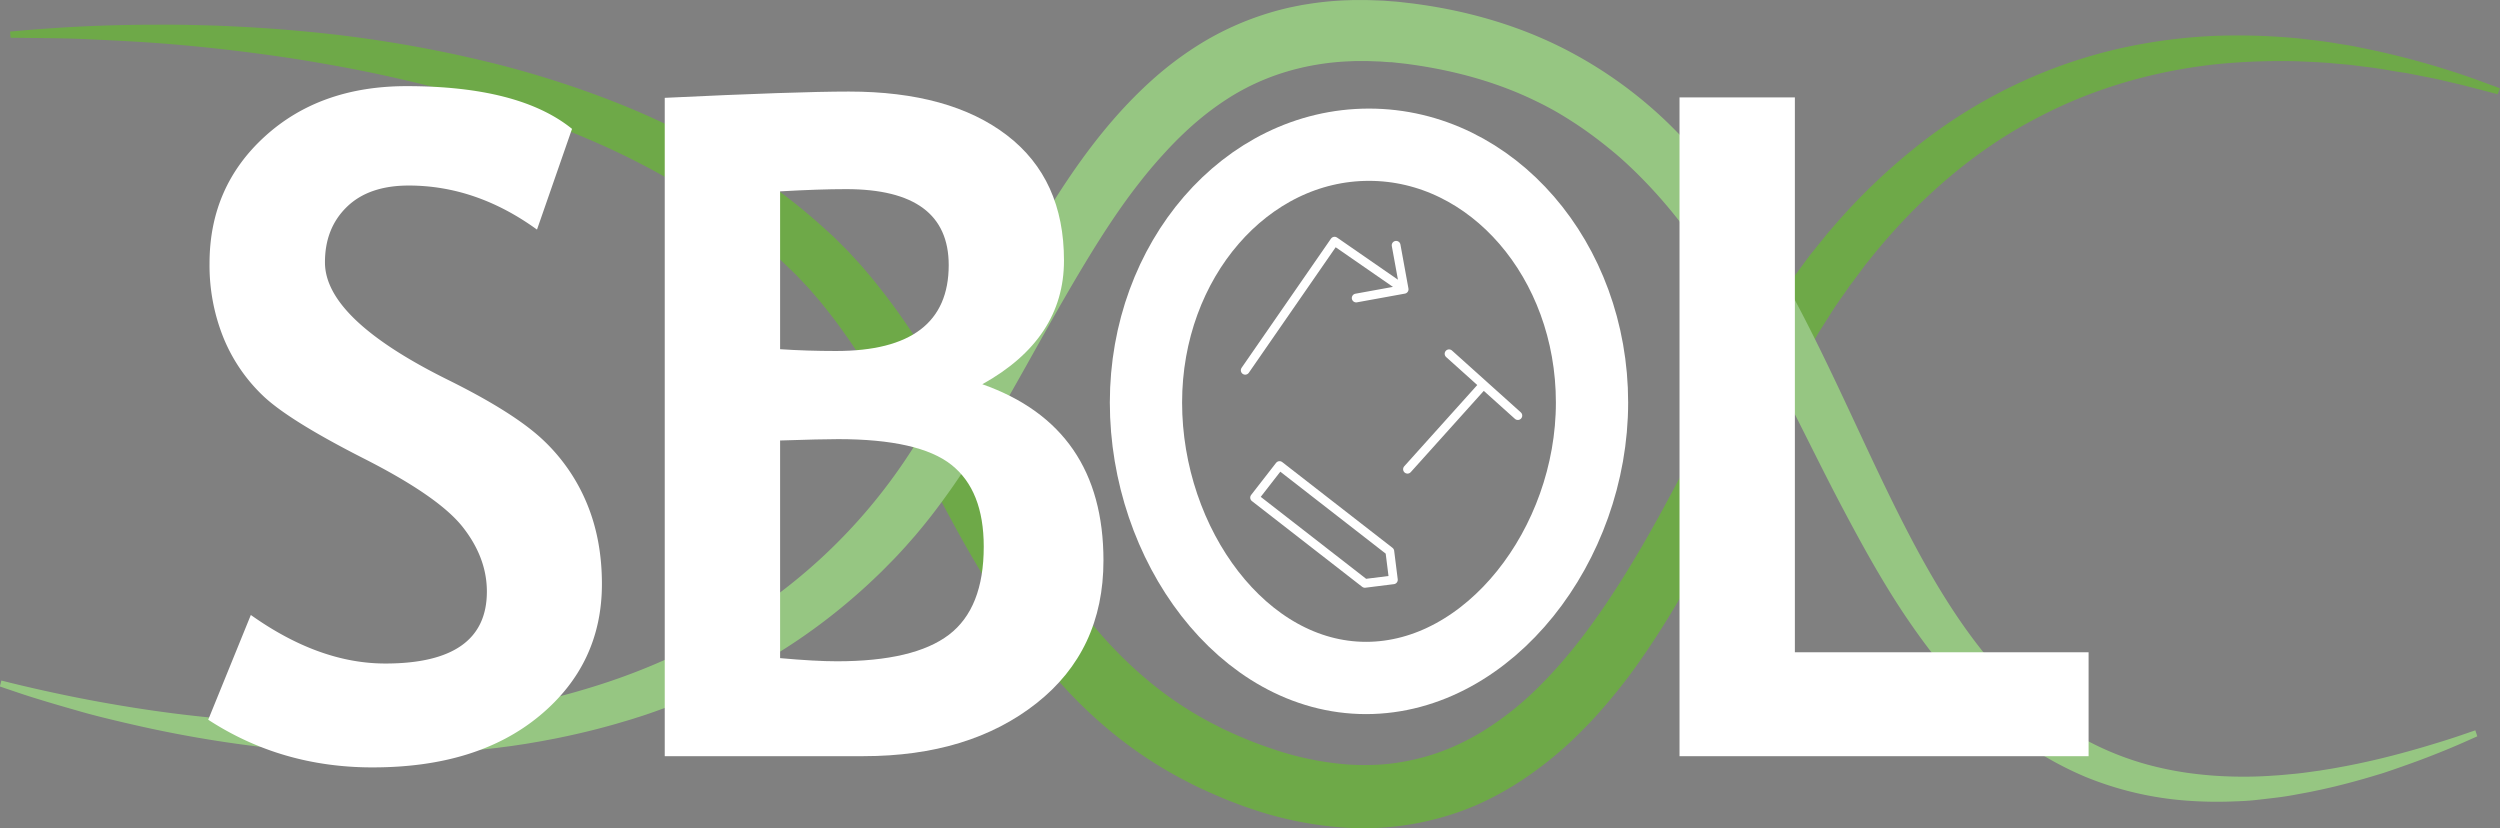 <svg xmlns="http://www.w3.org/2000/svg" viewBox="0 0 1141.68 378.18"><rect x="0" y="0" width="1141.68" height="378.18" fill="#808080" stroke="none"/><defs><style>.cls-1{fill:#6ea948;}.cls-2{fill:#96c682;}.cls-3{fill:#fff;}.cls-4,.cls-5,.cls-6{fill:none;}.cls-4,.cls-6{stroke:#fff;}.cls-4,.cls-5{stroke-miterlimit:10;}.cls-4{stroke-width:33px;}.cls-5{stroke:#231f20;}.cls-5,.cls-6{stroke-width:4px;}.cls-6{stroke-linecap:round;stroke-linejoin:round;}</style></defs><title>sbol_white</title><g id="Layer_1" data-name="Layer 1"><path class="cls-1" d="M26.51,156.16l4.09-.35c2.7-.22,6.68-.62,11.94-.95C53,154.1,68.39,153.2,88,153.05c4.9,0,10.07-.07,15.48,0s11.08.22,17,.4c11.81.48,24.57,1.16,38.18,2.43a581,581,0,0,1,90.46,15.24A452.27,452.27,0,0,1,299.2,187a361.61,361.61,0,0,1,50.87,24.08c4.25,2.32,8.32,5,12.49,7.58,2.11,1.26,4.1,2.71,6.15,4.09l6.13,4.21a271.08,271.08,0,0,1,23.44,19l2.84,2.57,1.42,1.29,1.39,1.38c1.79,1.8,3.6,3.56,5.39,5.4l5.28,5.74c1.73,1.94,3.37,3.94,5.06,5.92a299.42,299.42,0,0,1,18.68,25.25c11.73,17.55,22.05,36.29,32.52,55.14s21,37.9,33.27,56A277.07,277.07,0,0,0,524,430.71a194.06,194.06,0,0,0,23.49,22.91,164.13,164.13,0,0,0,27.34,18.13l3.67,1.87,1.83.94c.52.28,1.24.57,1.85.86,2.54,1.15,5.09,2.35,7.61,3.36,5,2.16,10.25,4,15.45,5.72a139,139,0,0,0,32.12,6.37,116.52,116.52,0,0,0,16.29-.06,103,103,0,0,0,16-2.66A99.12,99.12,0,0,0,685,483a112.8,112.8,0,0,0,14.38-7.5,141.94,141.94,0,0,0,25.36-20.22c15.4-15.28,28-33.07,39.32-51.26s21.24-37,30.92-55.6c4.84-9.29,9.61-18.53,14.43-27.64q3.62-6.84,7.31-13.56l1.88-3.38,1.91-3.3c1.27-2.19,2.53-4.38,3.8-6.56s2.65-4.32,4-6.47l4-6.41c2.78-4.19,5.61-8.29,8.43-12.38l4.42-6c1.49-2,2.87-4,4.45-5.88l4.6-5.71,2.29-2.84,2.39-2.74a279.8,279.8,0,0,1,40.78-38.87,233,233,0,0,1,45-27.38,227.69,227.69,0,0,1,45.91-15.57,246.5,246.5,0,0,1,43.33-5.62,286.82,286.82,0,0,1,38.37,1.26c5.89.71,11.55,1.28,16.9,2.25,2.68.44,5.31.82,7.85,1.29l7.42,1.52a379.68,379.68,0,0,1,43.93,12.12c5,1.72,8.73,3.18,11.28,4.09l3.87,1.42-1,2.71L1147,180.73l-8.49-2c-1.57-.35-3.18-.78-4.89-1.11l-5.34-1.05-5.74-1.13c-2-.43-4.06-.66-6.17-1-4.24-.7-8.72-1.55-13.51-2.08l-7.33-.94c-2.51-.27-5.09-.45-7.73-.69-5.25-.56-10.78-.7-16.5-1a300.44,300.44,0,0,0-36.81,1.3c-25.94,2.76-54.58,9.92-82.25,24.54-27.77,14.36-54,36.48-76.42,64.56l-2.12,2.61-2,2.73-4.07,5.46c-1.41,1.78-2.64,3.73-4,5.6s-2.62,3.79-3.94,5.68c-2.49,3.9-5,7.85-7.48,11.8-1.15,2-2.31,3.94-3.46,5.93l-1.74,3c-.3.5-.58,1-.88,1.51l-.9,1.66-3.6,6.68-1.81,3.35-1.51,3c-2.24,4.41-4.52,8.86-6.78,13.4-4.52,9.06-9,18.37-13.69,27.84s-9.38,19.1-14.49,28.76-10.47,19.42-16.27,29.17-12.07,19.49-19,29.08c-3.46,4.82-7.2,9.52-11.11,14.19s-8,9.25-12.48,13.7a169.64,169.64,0,0,1-30.17,24.46,141.6,141.6,0,0,1-18,9.6A126.72,126.72,0,0,1,676.63,516a130,130,0,0,1-20.6,3.49,143.51,143.51,0,0,1-20.62.18,167.31,167.31,0,0,1-39-7.52l-4.56-1.53-2.28-.78-2.23-.85-4.45-1.7c-1.51-.61-3.06-1.27-4.58-1.91l-2.29-1-1.11-.48-1-.44-3.81-1.75-.95-.44-.48-.22c-.9-.42-.56-.27-.9-.44l-2.16-1.1-4.32-2.23a192.9,192.9,0,0,1-32.09-21.47,210.91,210.91,0,0,1-26.79-26.47,303,303,0,0,1-21.61-29c-6.51-9.83-12.43-19.72-18-29.51s-10.71-19.58-15.76-29.11-10-18.85-15-27.87-10-17.8-15.27-26.08a282.62,282.62,0,0,0-16.47-23.54l-2.18-2.72-1.09-1.36c-.37-.46-.73-.91-1.08-1.29L391.78,274l-.26-.31-.32-.35-.66-.69-1.31-1.39-2.61-2.77-.66-.69-.32-.35c.05,0-.58-.58,0,0l-1.24-1.2-2.48-2.4a246.5,246.5,0,0,0-20.75-18l-5.5-4c-1.85-1.33-3.63-2.72-5.54-4-3.79-2.49-7.44-5.15-11.31-7.46a349.24,349.24,0,0,0-46.93-24.53,446.22,446.22,0,0,0-47.28-17.36c-15.52-4.85-30.74-8.64-45.34-11.88s-28.63-5.73-41.89-7.87c-26.52-4.08-50-6.45-69.37-7.72-9.7-.62-18.38-1-25.95-1.36s-14-.46-19.24-.51l-16.1-.17Z" transform="translate(-21.91 -141.75)"/><path class="cls-2" d="M1153.23,478l-3.81,1.7c-2.5,1.13-6.25,2.78-11.22,4.81s-11.1,4.43-18.46,7c-1.83.65-3.74,1.33-5.73,2s-4,1.4-6.18,2c-4.29,1.31-8.87,2.64-13.77,3.92-2.45.62-5,1.3-7.56,1.88l-4,.91-4.07.86c-2.75.6-5.6,1.07-8.5,1.62s-5.89,1-9,1.37-6.22.75-9.44,1.09-6.53.48-9.92.59a186.82,186.82,0,0,1-21.16-.38,151.24,151.24,0,0,1-46.18-10.87,155.6,155.6,0,0,1-44.78-28.85c-13.72-12.48-25.72-27.38-36.54-43.3s-20.31-33.11-29.56-50.6-17.93-35.53-27.19-53.38c-4.64-8.92-9.31-17.84-14.2-26.64s-10-17.47-15.41-25.89-11.17-16.58-17.21-24.43a226.45,226.45,0,0,0-19.5-22.1c-3.47-3.43-7-6.73-10.75-9.86s-7.53-6.08-11.43-8.91-7.94-5.48-12.08-8-8.39-4.79-12.76-6.87c-17.44-8.45-36.64-13.72-56.72-16.5l-1.89-.26c-.54-.07.22,0,0,0l-.53-.06-1.05-.12-4.2-.46-1-.11-.84,0-1.69-.12c-1.15-.07-2.21-.19-3.42-.22-2.42-.07-4.85-.23-7.24-.18-1.19,0-2.4,0-3.59,0l-3.55.15a116.18,116.18,0,0,0-14,1.52,112.74,112.74,0,0,0-13.42,3.1,106.16,106.16,0,0,0-25,11.06,129.65,129.65,0,0,0-11.54,8,142.79,142.79,0,0,0-10.89,9.42c-3.53,3.34-6.92,6.93-10.26,10.64s-6.58,7.58-9.72,11.62c-6.3,8-12.22,16.64-17.9,25.54-11.32,17.85-21.87,36.77-32.57,55.88-5.35,9.56-10.77,19.17-16.42,28.73s-11.68,19-18.12,28.3c-3.24,4.64-6.59,9.24-10.09,13.76-1.79,2.25-3.55,4.5-5.42,6.7l-1.38,1.66-.52.62-.32.36-.65.74-2.58,2.94c-.8.93-1.87,2.07-2.84,3.14l-3,3.21c-2,2.05-3.94,4-5.92,6-4,3.9-8.07,7.71-12.26,11.32a268.26,268.26,0,0,1-53.21,36.17,302,302,0,0,1-27.93,12.67c-4.67,1.85-9.34,3.55-14,5.14-2.33.79-4.67,1.5-7,2.25l-7,2.07c-9.28,2.65-18.47,4.84-27.53,6.65l-6.77,1.28-6.71,1.15-6.66,1-6.6.86a445.16,445.16,0,0,1-95.18.91,550.24,550.24,0,0,1-71.56-11.65q-7.32-1.67-13.81-3.29t-12.07-3.27c-7.46-2.11-13.78-4-18.87-5.59-2.55-.78-4.8-1.52-6.72-2.17l-4.86-1.64-3.95-1.35.69-2.71,4,1c2.65.66,6.6,1.61,11.76,2.78,10.32,2.34,25.51,5.6,45,8.67a594.16,594.16,0,0,0,70.82,6.91,464.82,464.82,0,0,0,91.9-5.49,346.64,346.64,0,0,0,51.08-12.4,290.78,290.78,0,0,0,51.46-22.41,251.4,251.4,0,0,0,88-81.66c11.62-17.57,21.88-36.5,32.24-55.71s20.73-38.78,32.56-57.81,25.16-37.53,41.64-53.44A170,170,0,0,1,556,171.58a156.8,156.8,0,0,1,14.15-9.87,133.87,133.87,0,0,1,31.53-14.12c2.75-.86,5.56-1.55,8.36-2.23,1.41-.33,2.83-.59,4.24-.89l2.13-.42,2.13-.34a146.05,146.05,0,0,1,17.18-1.79l4.31-.15c1.44,0,2.87,0,4.31,0,2.87,0,5.73.15,8.6.25,1.43.06,2.87.21,4.31.31s2.89.2,4.28.37l4.2.48c.73.09,1.36.15,2.15.26l2.12.3c22.55,3.16,44.7,9.53,64.92,19.63A197.09,197.09,0,0,1,788.69,203c15.43,15.83,28.21,33.61,39.29,51.83s20.57,36.94,29.42,55.37,17.09,36.64,25.54,54.11,17.1,34.23,26.71,49.66,20.17,29.53,32.1,41.31A150.85,150.85,0,0,0,960.51,471a133.24,133.24,0,0,0,41,19.62,151,151,0,0,0,20.61,4.24,176.65,176.65,0,0,0,19.73,1.52c6.38.15,12.54,0,18.44-.45,3-.15,5.85-.47,8.67-.72s5.59-.6,8.28-1l4-.55,3.89-.63c2.56-.39,5-.88,7.46-1.32,9.68-1.83,18.24-3.91,25.64-5.89s13.64-3.87,18.69-5.43,8.88-2.87,11.47-3.78l3.93-1.34Z" transform="translate(-21.91 -141.75)"/><path class="cls-3" d="M117,470.43l19.46-47.84q31.2,22.17,61.39,22.17,46.4,0,46.4-32.85,0-15.41-10.94-29.37t-45.08-31.31q-34.15-17.36-46-28.55A76.35,76.35,0,0,1,124,296.09,88.32,88.32,0,0,1,117.6,262q0-34.91,25.23-57.91t64.74-23q51.46,0,75.57,19.51l-16,46q-27.76-20.11-58.56-20.12-18.24,0-28.27,9.75t-10,25.36q0,25.88,56.53,53.8,29.79,14.79,43,27.21a83.69,83.69,0,0,1,20.06,29q6.89,16.53,6.89,36.86,0,36.56-28.47,60.17T192,492.2Q150.43,492.2,117,470.43Z" transform="translate(-21.91 -141.75)"/><path class="cls-3" d="M416.25,487.07H325.48V186.43q60-2.87,84.09-2.87,46.19,0,72.23,20t26,57.19q0,35.73-37.29,56.47,55.32,19.51,55.32,80.5,0,41.07-30.6,65.2T416.25,487.07ZM378.16,229.14v72.08q12.16.82,25.53.82,51.46,0,51.47-39.22,0-34.69-46.81-34.7Q396,228.12,378.16,229.14Zm0,113.77V442.3q16,1.44,25.94,1.44,35.25,0,51.16-12.12t15.9-40.25q0-25.67-14.79-37.37T404.7,342.29Q397,342.29,378.16,342.91Z" transform="translate(-21.91 -141.75)"/><path class="cls-3" d="M788.9,487.07V186.23h52.68v253.4H975.71v47.44Z" transform="translate(-21.91 -141.75)"/><path class="cls-4" d="M748.94,325.57c0,65-46.94,125.79-103.19,125.79S545.24,390.59,545.24,325.57s45.6-117.73,101.85-117.73S748.94,260.55,748.94,325.57Z" transform="translate(-21.91 -141.75)"/><path class="cls-5" d="M446.84,639" transform="translate(-21.91 -141.75)"/><polygon class="cls-6" points="623.3 266.41 636.32 264.78 634.69 251.76 584.33 212.6 572.94 227.25 623.3 266.41"/><polyline class="cls-6" points="568.65 169.1 609.46 110.13 641.23 132.12 619.33 136.1 641.23 132.12 637.57 112.01"/><polyline class="cls-6" points="642.76 214.28 677.45 175.68 661.74 161.56 693.16 189.79"/></g></svg>